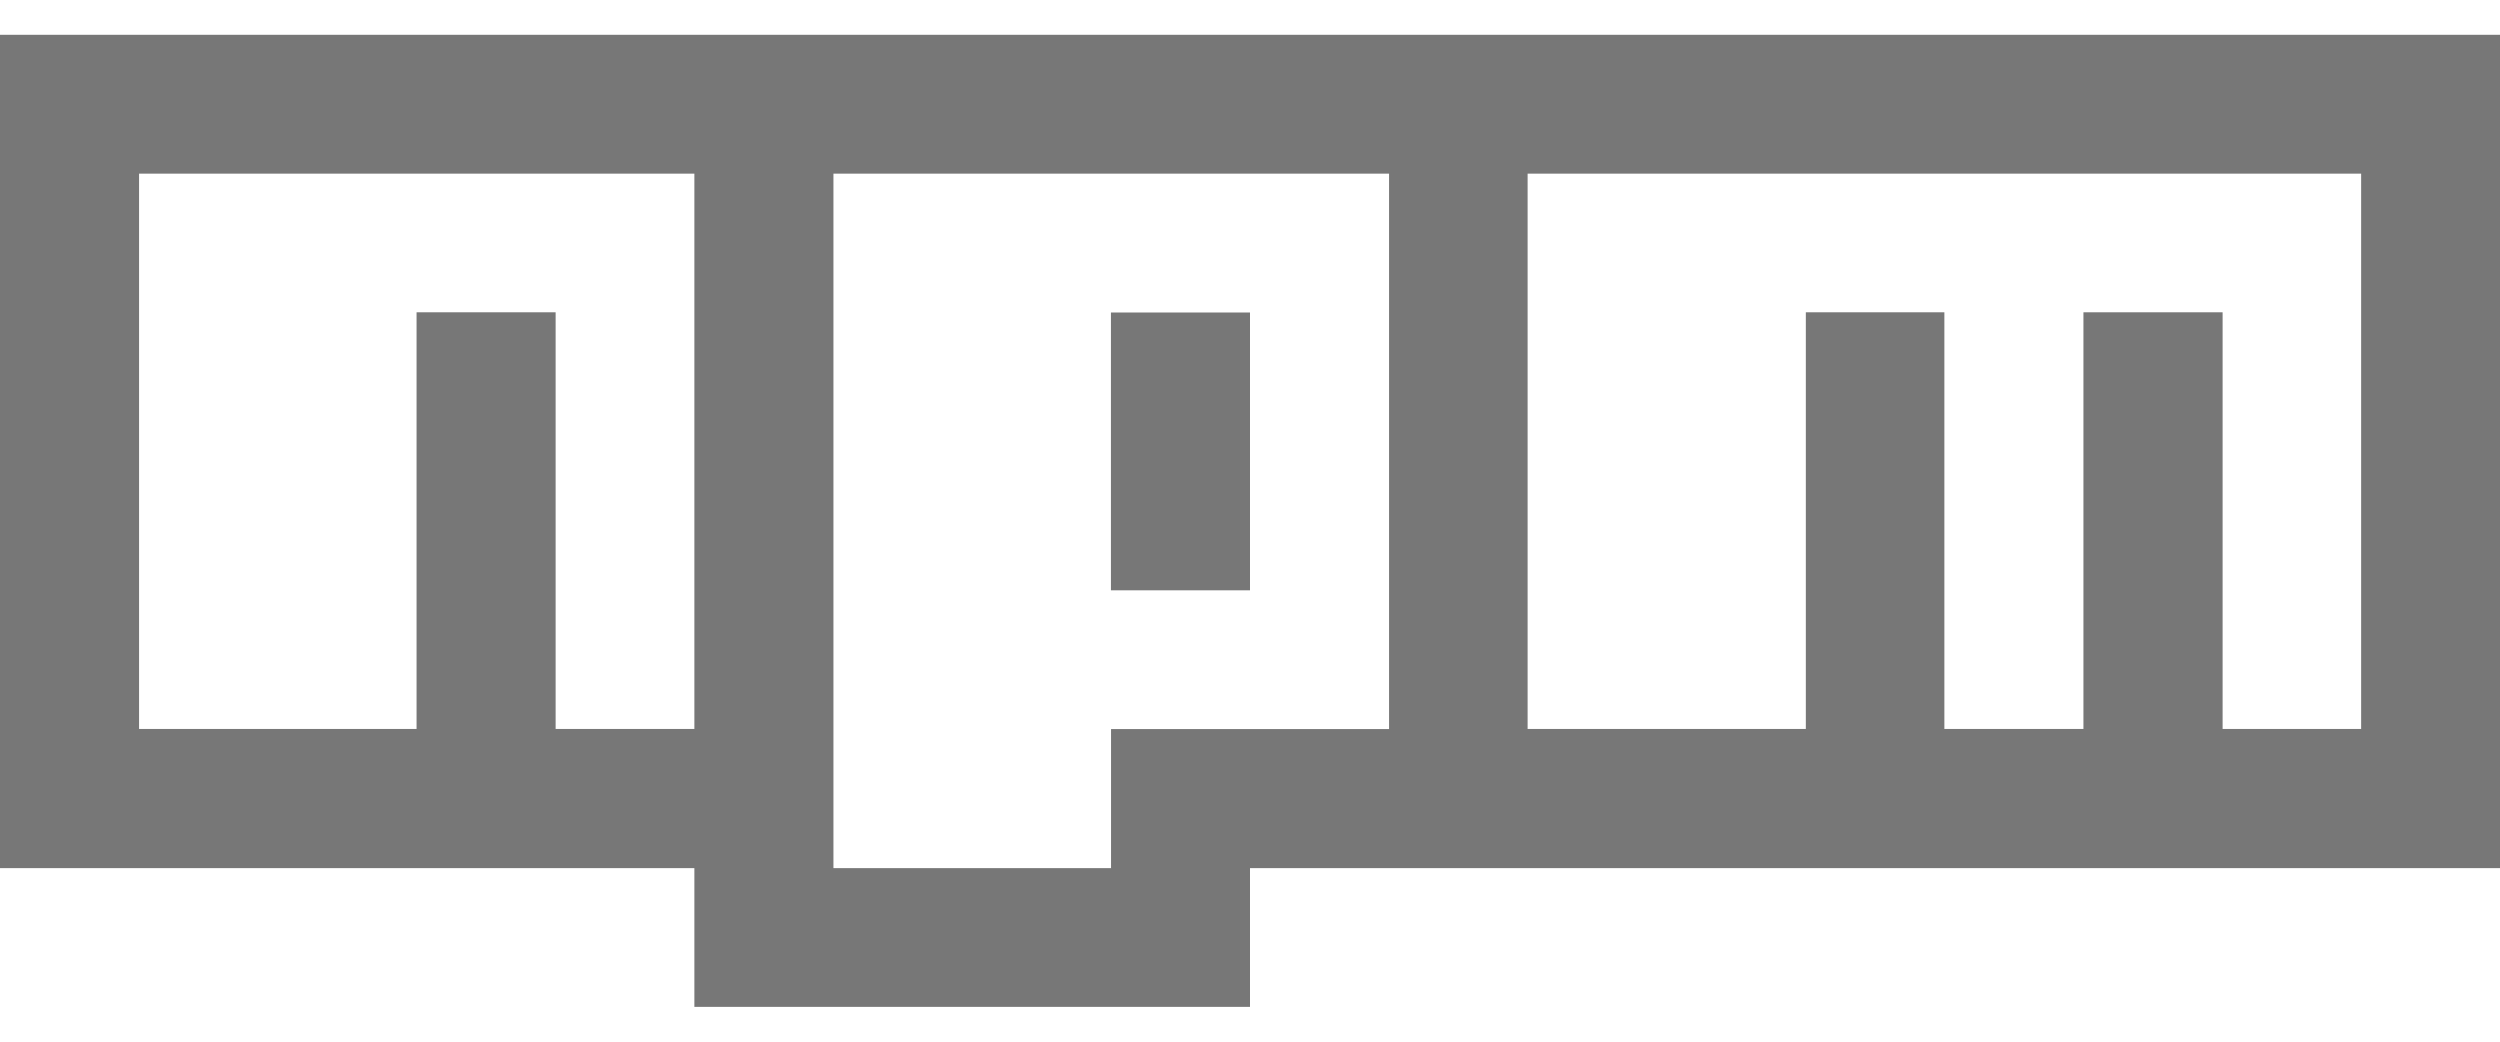 <?xml version="1.0" encoding="UTF-8"?>
<svg width="24px" height="10px" viewBox="0 0 24 10" version="1.1" xmlns="http://www.w3.org/2000/svg" xmlns:xlink="http://www.w3.org/1999/xlink">
    <!-- Generator: Sketch 52.6 (67491) - http://www.bohemiancoding.com/sketch -->
    <title>npm</title>
    <desc>Created with Sketch.</desc>
    <g id="Page-1" stroke="none" stroke-width="1" fill="none" fill-rule="evenodd">
        <g id="npm" fill="#777777" fill-rule="nonzero">
            <path d="M0,0.334 L0,8.334 L6.666,8.334 L6.666,9.666 L12,9.666 L12,8.334 L24,8.334 L24,0.334 L0,0.334 Z M6.666,6.998 L5.334,6.998 L5.334,2.998 L3.999,2.998 L3.999,6.998 L1.335,6.998 L1.335,1.667 L6.666,1.667 L6.666,6.998 Z M10.666,6.998 L10.666,8.334 L8.001,8.334 L8.001,1.667 L13.335,1.667 L13.335,6.999 L10.666,6.999 L10.666,6.998 Z M22.667,6.998 L21.337,6.998 L21.337,2.998 L20.001,2.998 L20.001,6.998 L18.666,6.998 L18.666,2.998 L17.336,2.998 L17.336,6.998 L14.665,6.998 L14.665,1.667 L22.667,1.667 L22.667,6.998 Z M10.665,3 L12,3 L12,5.667 L10.665,5.667 L10.665,3 Z" id="Shape"></path>
        </g>
    </g>
</svg>